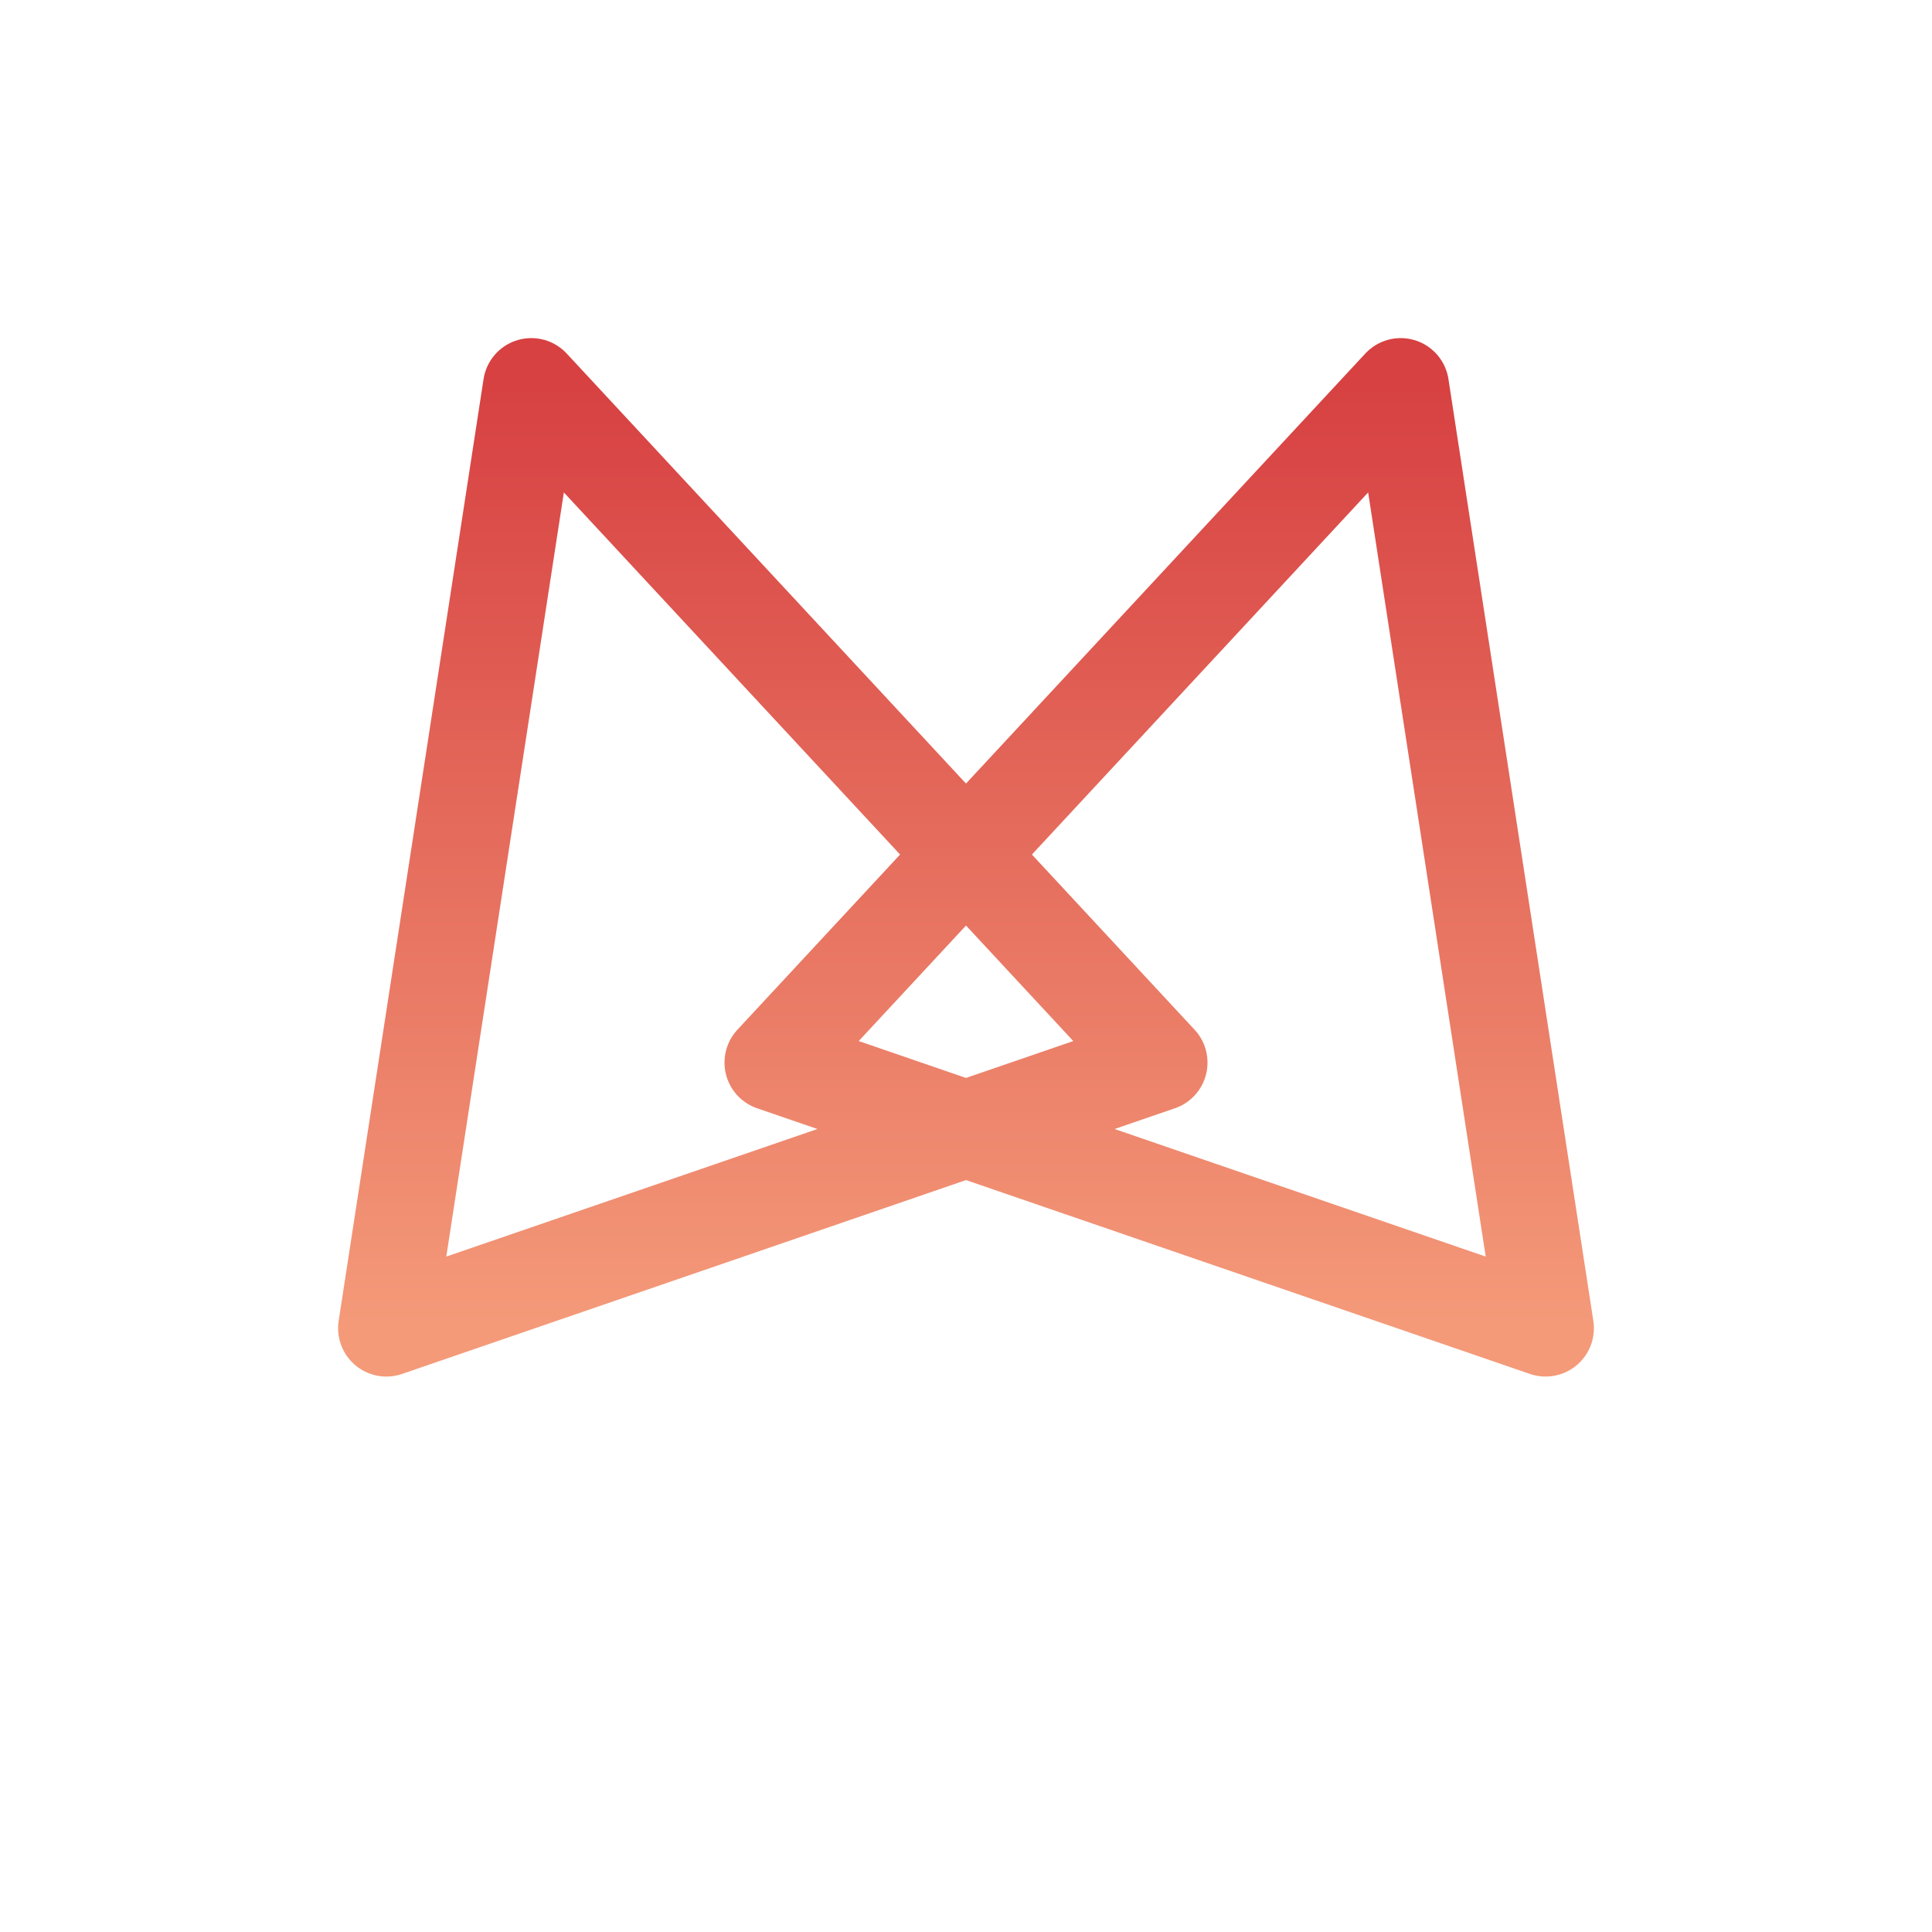 <?xml version="1.0" encoding="UTF-8"?>
<svg width="40px" height="40px" viewBox="0 0 40 40" version="1.1" xmlns="http://www.w3.org/2000/svg" xmlns:xlink="http://www.w3.org/1999/xlink">
	<defs>
		<linearGradient x1="0%" y1="0%" x2="0%" y2="100%" id="alphacat-gradient">
			<stop stop-color="#D74142" />
			<stop stop-color="#F49A79" offset="100%" />
		</linearGradient>
	</defs>
	<polygon stroke="url(#alphacat-gradient)" fill="none" stroke-linejoin="round" stroke-width="2" class="outline" points="24 22 8 27.5 11 8" />
	<polygon stroke="url(#alphacat-gradient)" fill="none" stroke-linejoin="round" stroke-width="2" class="outline" points="16 22 32 27.5 29 8" />
</svg>